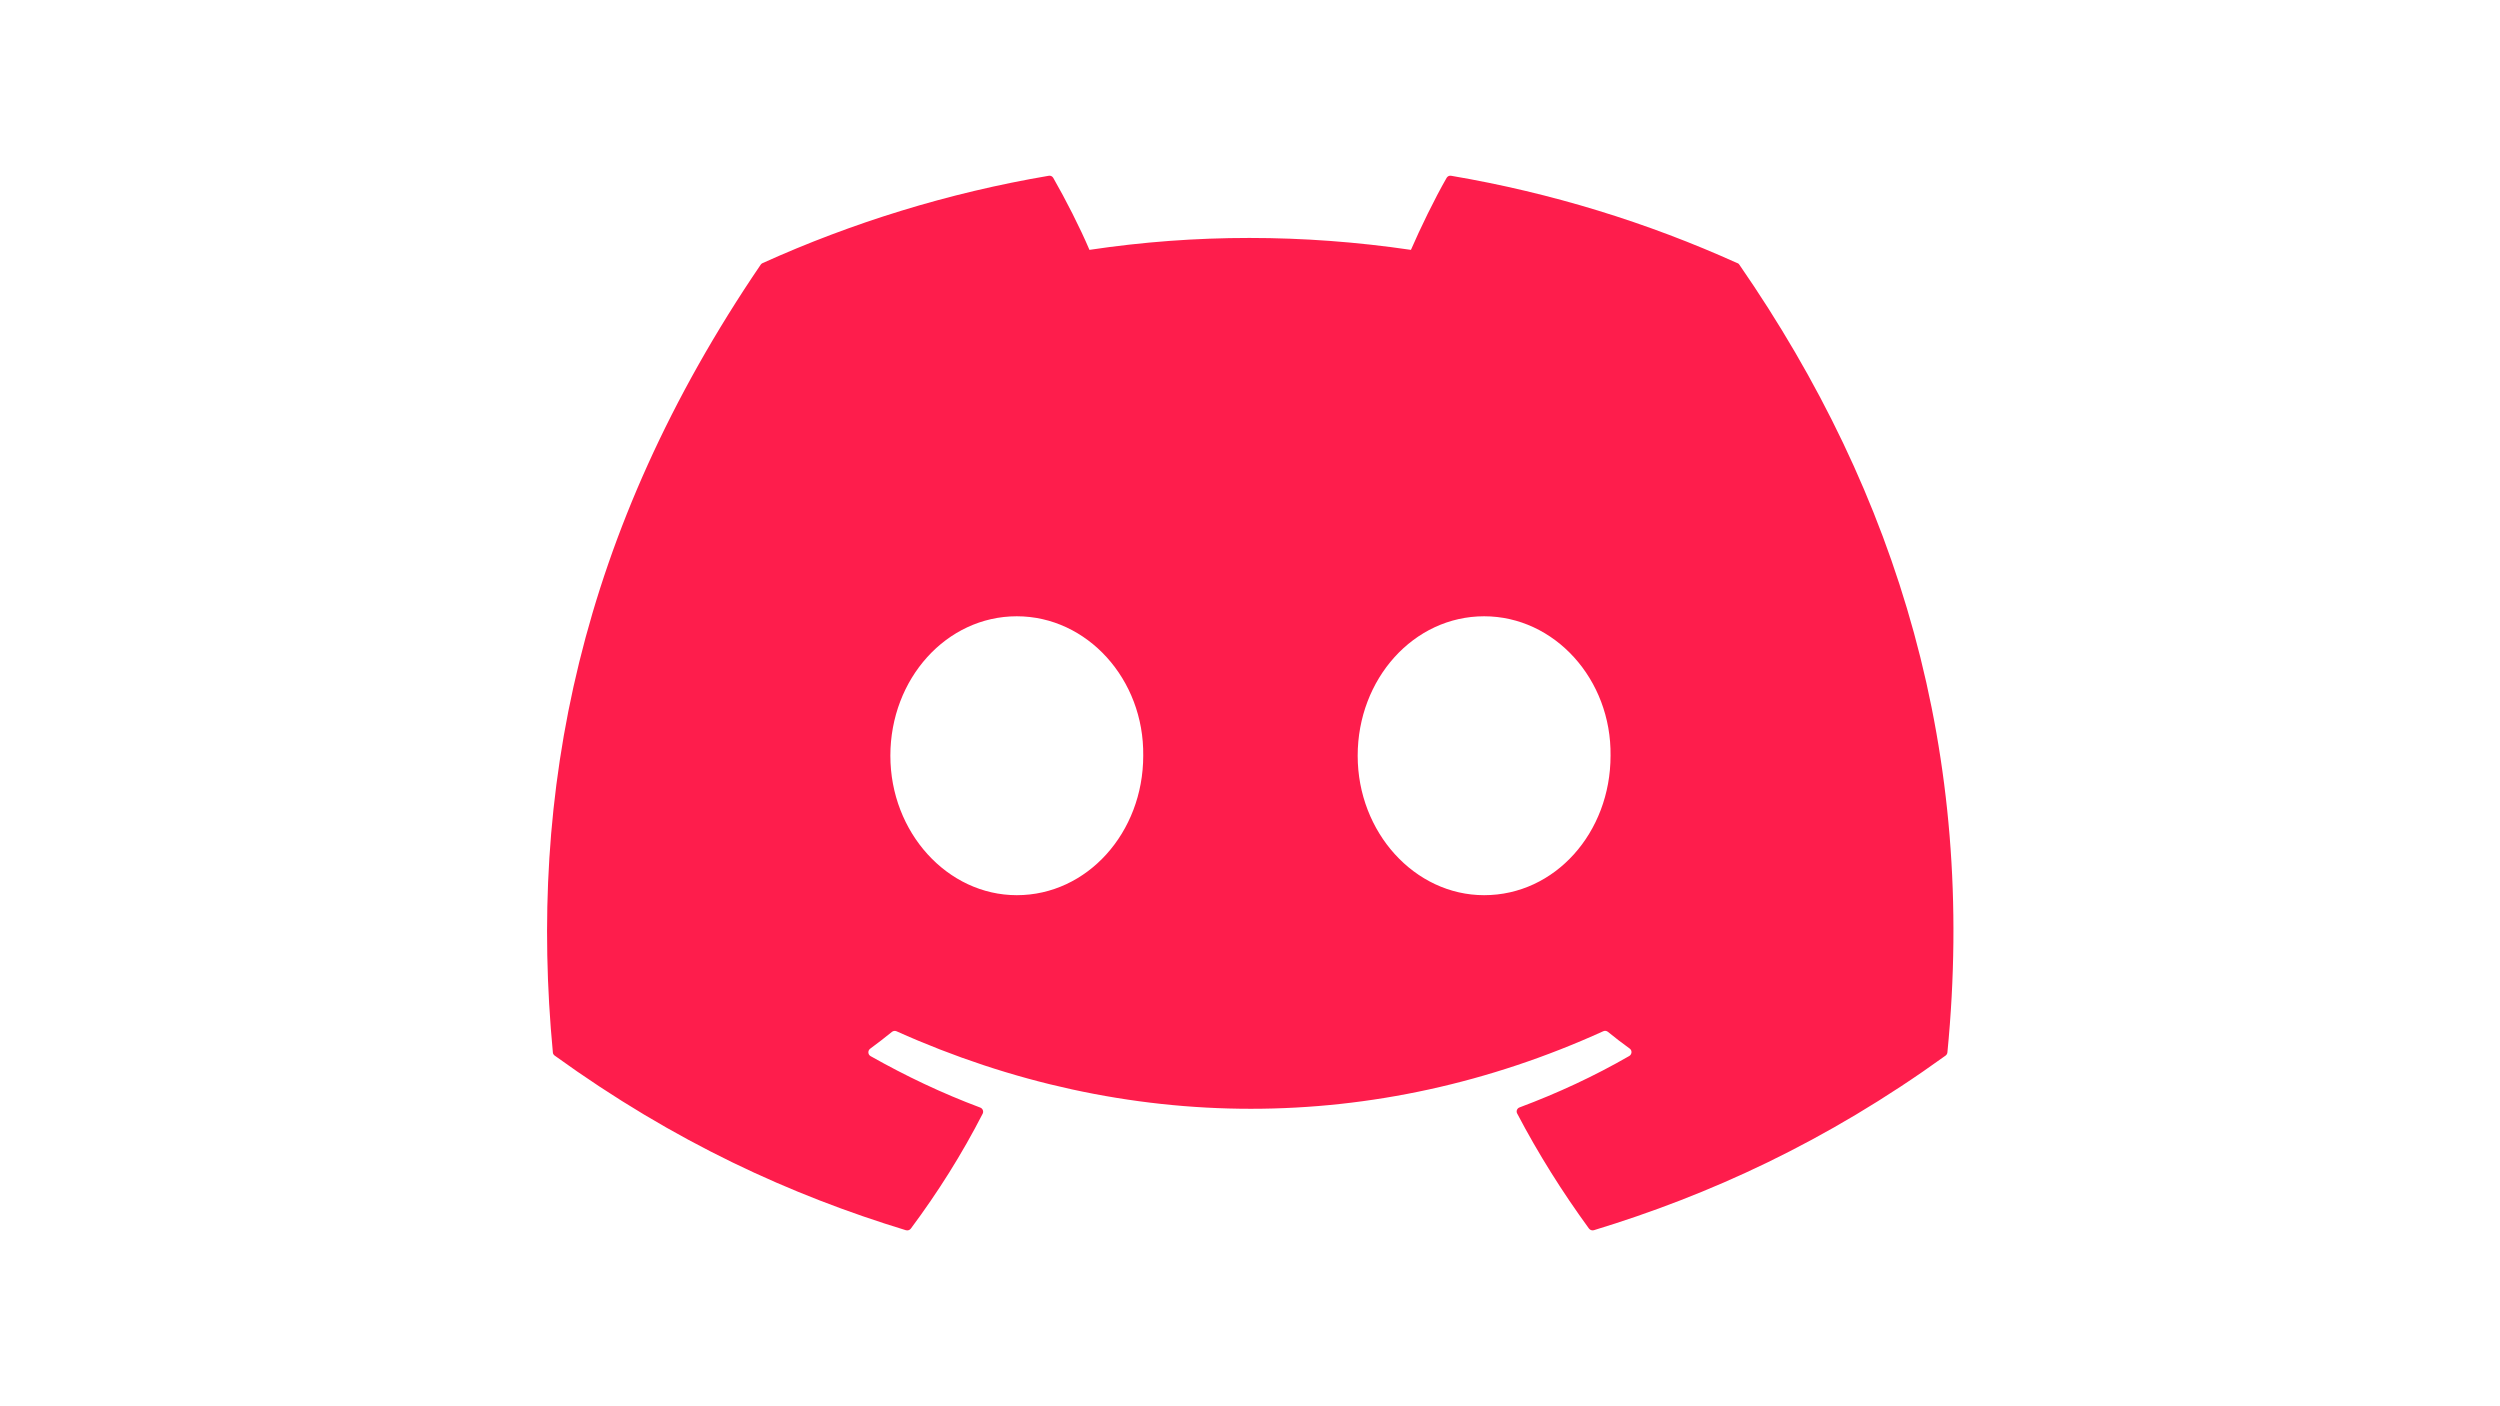 <?xml version="1.0" encoding="UTF-8"?>
<svg id="Layer_1" xmlns="http://www.w3.org/2000/svg" version="1.1" viewBox="0 0 1920 1080">
  <!-- Generator: Adobe Illustrator 29.1.0, SVG Export Plug-In . SVG Version: 2.1.0 Build 46)  -->
  <defs>
    <style>
      .st0 {
        fill: #fe1d4c;
      }
    </style>
  </defs>
  <path class="st0" d="M1334.3,202.1c-68.8-31.1-142.7-54-219.8-67.1-1.4-.3-2.8.4-3.5,1.6-9.5,16.6-20,38.3-27.4,55.3-83-12.2-165.6-12.2-246.9,0-7.4-17.4-18.3-38.7-27.8-55.3-.7-1.2-2.1-1.9-3.5-1.6-77.1,13.1-151,36-219.8,67.1-.6.3-1.1.7-1.4,1.2-140,205.8-178.4,406.6-159.6,604.9,0,1,.6,1.9,1.4,2.5,92.4,66.8,181.9,107.3,269.7,134.1,1.4.4,2.9,0,3.8-1.2,20.8-27.9,39.3-57.3,55.2-88.3.9-1.8,0-4-1.9-4.7-29.4-11-57.3-24.3-84.2-39.5-2.1-1.2-2.3-4.2-.3-5.7,5.7-4.2,11.3-8.5,16.7-12.9,1-.8,2.3-1,3.5-.5,176.7,79.4,368.1,79.4,542.8,0,1.1-.5,2.5-.4,3.5.4,5.4,4.4,11.1,8.8,16.8,12.9,2,1.4,1.8,4.4-.3,5.7-26.9,15.5-54.9,28.5-84.3,39.5-1.9.7-2.8,2.9-1.8,4.7,16.2,30.9,34.7,60.3,55.1,88.3.9,1.2,2.4,1.7,3.8,1.3,88.2-26.9,177.7-67.4,270.1-134.1.8-.6,1.3-1.5,1.4-2.4,22.5-229.2-37.7-428.3-159.7-604.9-.3-.6-.8-1-1.4-1.3ZM780.9,687.5c-53.2,0-97.1-48.1-97.1-107.1s43-107.1,97.1-107.1,97.9,48.5,97.1,107.1c0,59-43,107.1-97.1,107.1ZM1139.8,687.5c-53.2,0-97.1-48.1-97.1-107.1s43-107.1,97.1-107.1,97.9,48.5,97.1,107.1c0,59-42.6,107.1-97.1,107.1Z"/>
</svg>